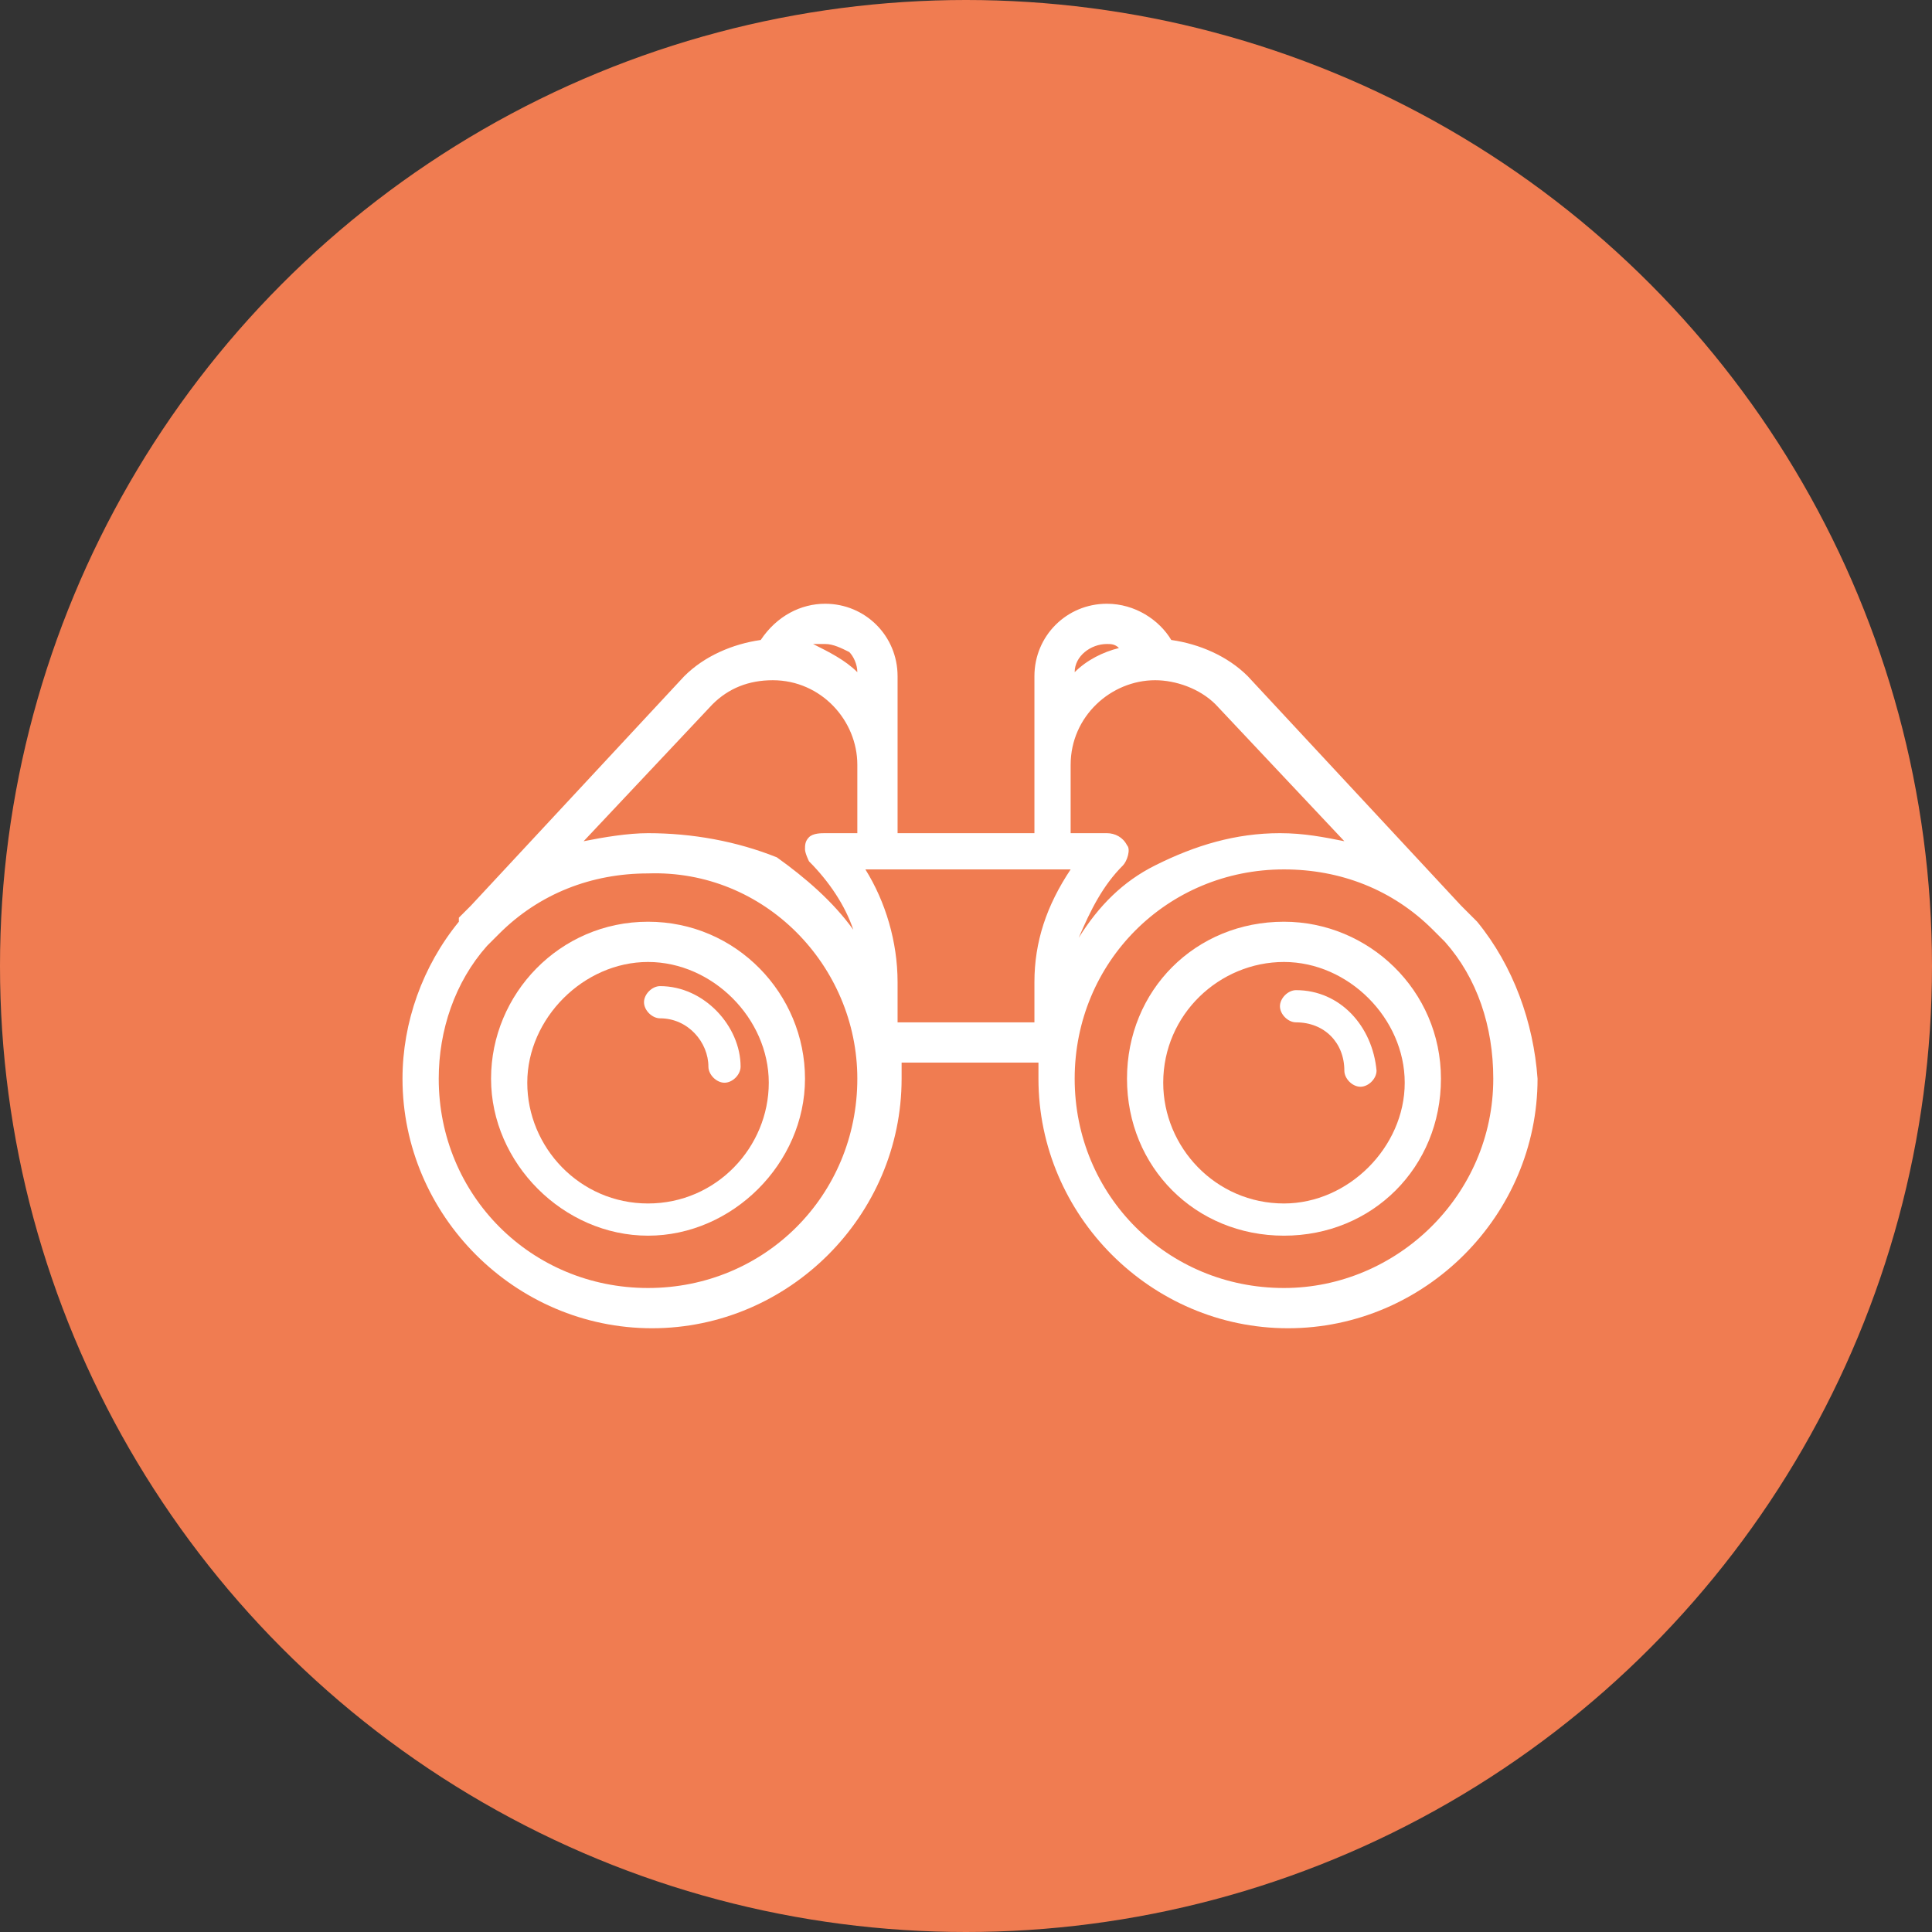 <?xml version="1.0" encoding="utf-8"?>
<!-- Generator: Adobe Illustrator 19.2.1, SVG Export Plug-In . SVG Version: 6.00 Build 0)  -->
<svg version="1.1" id="Layer_1" xmlns="http://www.w3.org/2000/svg" xmlns:xlink="http://www.w3.org/1999/xlink" x="0px" y="0px"
	 viewBox="0 0 48 48" style="enable-background:new 0 0 48 48;" xml:space="preserve">
<rect x="0" y="0" width="48" height="48" fill="#333333" stroke="none"/>
<g>
	<circle fill="#F07C51" cx="24" cy="24" r="24"/>
	<g>
		<path fill="#FFFFFF" d="M36.7,22.9C36.6,22.9,36.6,22.9,36.7,22.9L36.7,22.9c-0.2-0.2-0.3-0.3-0.4-0.4L31,16.8c0,0,0,0,0,0
			c-0.5-0.5-1.2-0.8-1.9-0.9c-0.3-0.5-0.9-0.9-1.6-0.9c-1,0-1.8,0.8-1.8,1.8v3.9h-3.4v-3.9c0-1-0.8-1.8-1.8-1.8
			c-0.6,0-1.2,0.3-1.6,0.9c-0.7,0.1-1.4,0.4-1.9,0.9c0,0,0,0,0,0l-5.3,5.7c-0.1,0.1-0.2,0.2-0.3,0.3l0,0c0,0,0,0,0,0.1
			c-0.9,1.1-1.4,2.5-1.4,3.9c0,3.4,2.8,6.2,6.2,6.2s6.2-2.8,6.2-6.2c0-0.1,0-0.3,0-0.4h3.4c0,0.1,0,0.3,0,0.4c0,3.4,2.8,6.2,6.2,6.2
			s6.2-2.8,6.2-6.2C38.1,25.4,37.6,24,36.7,22.9z M26.7,16.7c0-0.4,0.4-0.7,0.8-0.7c0.1,0,0.2,0,0.3,0.1
			C27.4,16.2,27,16.4,26.7,16.7z M27.9,21.5c0.1-0.1,0.2-0.4,0.1-0.5c-0.1-0.2-0.3-0.3-0.5-0.3c0,0,0,0,0,0l-0.9,0V19
			c0-1.2,1-2.1,2.1-2.1c0.5,0,1.1,0.2,1.5,0.6l3.2,3.4c-0.5-0.1-1-0.2-1.6-0.2c-1.1,0-2.1,0.3-3.1,0.8c-0.8,0.4-1.4,1-1.9,1.8
			C27.1,22.6,27.4,22,27.9,21.5z M31.9,32c-2.9,0-5.2-2.3-5.2-5.2s2.3-5.2,5.2-5.2c1.4,0,2.7,0.5,3.7,1.5l0.3,0.3
			c0.8,0.9,1.2,2.1,1.2,3.4C37.1,29.7,34.7,32,31.9,32z M25.7,24.4v1h-3.4v-1c0-1-0.3-2-0.8-2.8h5.1C26,22.5,25.7,23.4,25.7,24.4z
			 M20.5,16c0.2,0,0.4,0.1,0.6,0.2c0.1,0.1,0.2,0.3,0.2,0.5c-0.3-0.3-0.7-0.5-1.1-0.7C20.3,16,20.4,16,20.5,16z M16.1,20.7
			c-0.5,0-1.1,0.1-1.6,0.2l3.2-3.4l0,0c0.4-0.4,0.9-0.6,1.5-0.6c1.2,0,2.1,1,2.1,2.1v1.7h-0.8c0,0,0,0,0,0c-0.1,0-0.3,0-0.4,0.1
			c-0.1,0.1-0.1,0.2-0.1,0.3c0,0.1,0.1,0.3,0.1,0.3c0.5,0.5,0.9,1.1,1.1,1.7c-0.5-0.7-1.2-1.3-1.9-1.8
			C18.3,20.9,17.2,20.7,16.1,20.7z M21.3,26.8c0,2.9-2.3,5.2-5.2,5.2s-5.2-2.3-5.2-5.2c0-1.2,0.4-2.4,1.2-3.3l0.3-0.3
			c1-1,2.3-1.5,3.7-1.5C19,21.6,21.3,24,21.3,26.8z"/>
		<path fill="#FFFFFF" d="M16.1,22.9c-2.2,0-3.9,1.8-3.9,3.9s1.8,3.9,3.9,3.9s3.9-1.8,3.9-3.9S18.3,22.9,16.1,22.9z M16.1,29.9
			c-1.7,0-3-1.4-3-3s1.4-3,3-3s3,1.4,3,3S17.8,29.9,16.1,29.9z"/>
		<path fill="#FFFFFF" d="M31.9,22.9c-2.2,0-3.9,1.7-3.9,3.9s1.7,3.9,3.9,3.9s3.9-1.7,3.9-3.9S34,22.9,31.9,22.9z M31.9,29.9
			c-1.7,0-3-1.4-3-3c0-1.7,1.4-3,3-3s3,1.4,3,3C34.9,28.5,33.5,29.9,31.9,29.9z"/>
		<path fill="#FFFFFF" d="M32.2,24.6c-0.2,0-0.4,0.2-0.4,0.4s0.2,0.4,0.4,0.4c0.7,0,1.2,0.5,1.2,1.2c0,0.2,0.2,0.4,0.4,0.4
			s0.4-0.2,0.4-0.4C34.1,25.5,33.3,24.6,32.2,24.6z"/>
		<path fill="#FFFFFF" d="M16.4,24.5c-0.2,0-0.4,0.2-0.4,0.4s0.2,0.4,0.4,0.4c0.7,0,1.2,0.6,1.2,1.2c0,0.2,0.2,0.4,0.4,0.4
			s0.4-0.2,0.4-0.4C18.4,25.5,17.5,24.5,16.4,24.5z"/>
	</g>
</g>
</svg>
